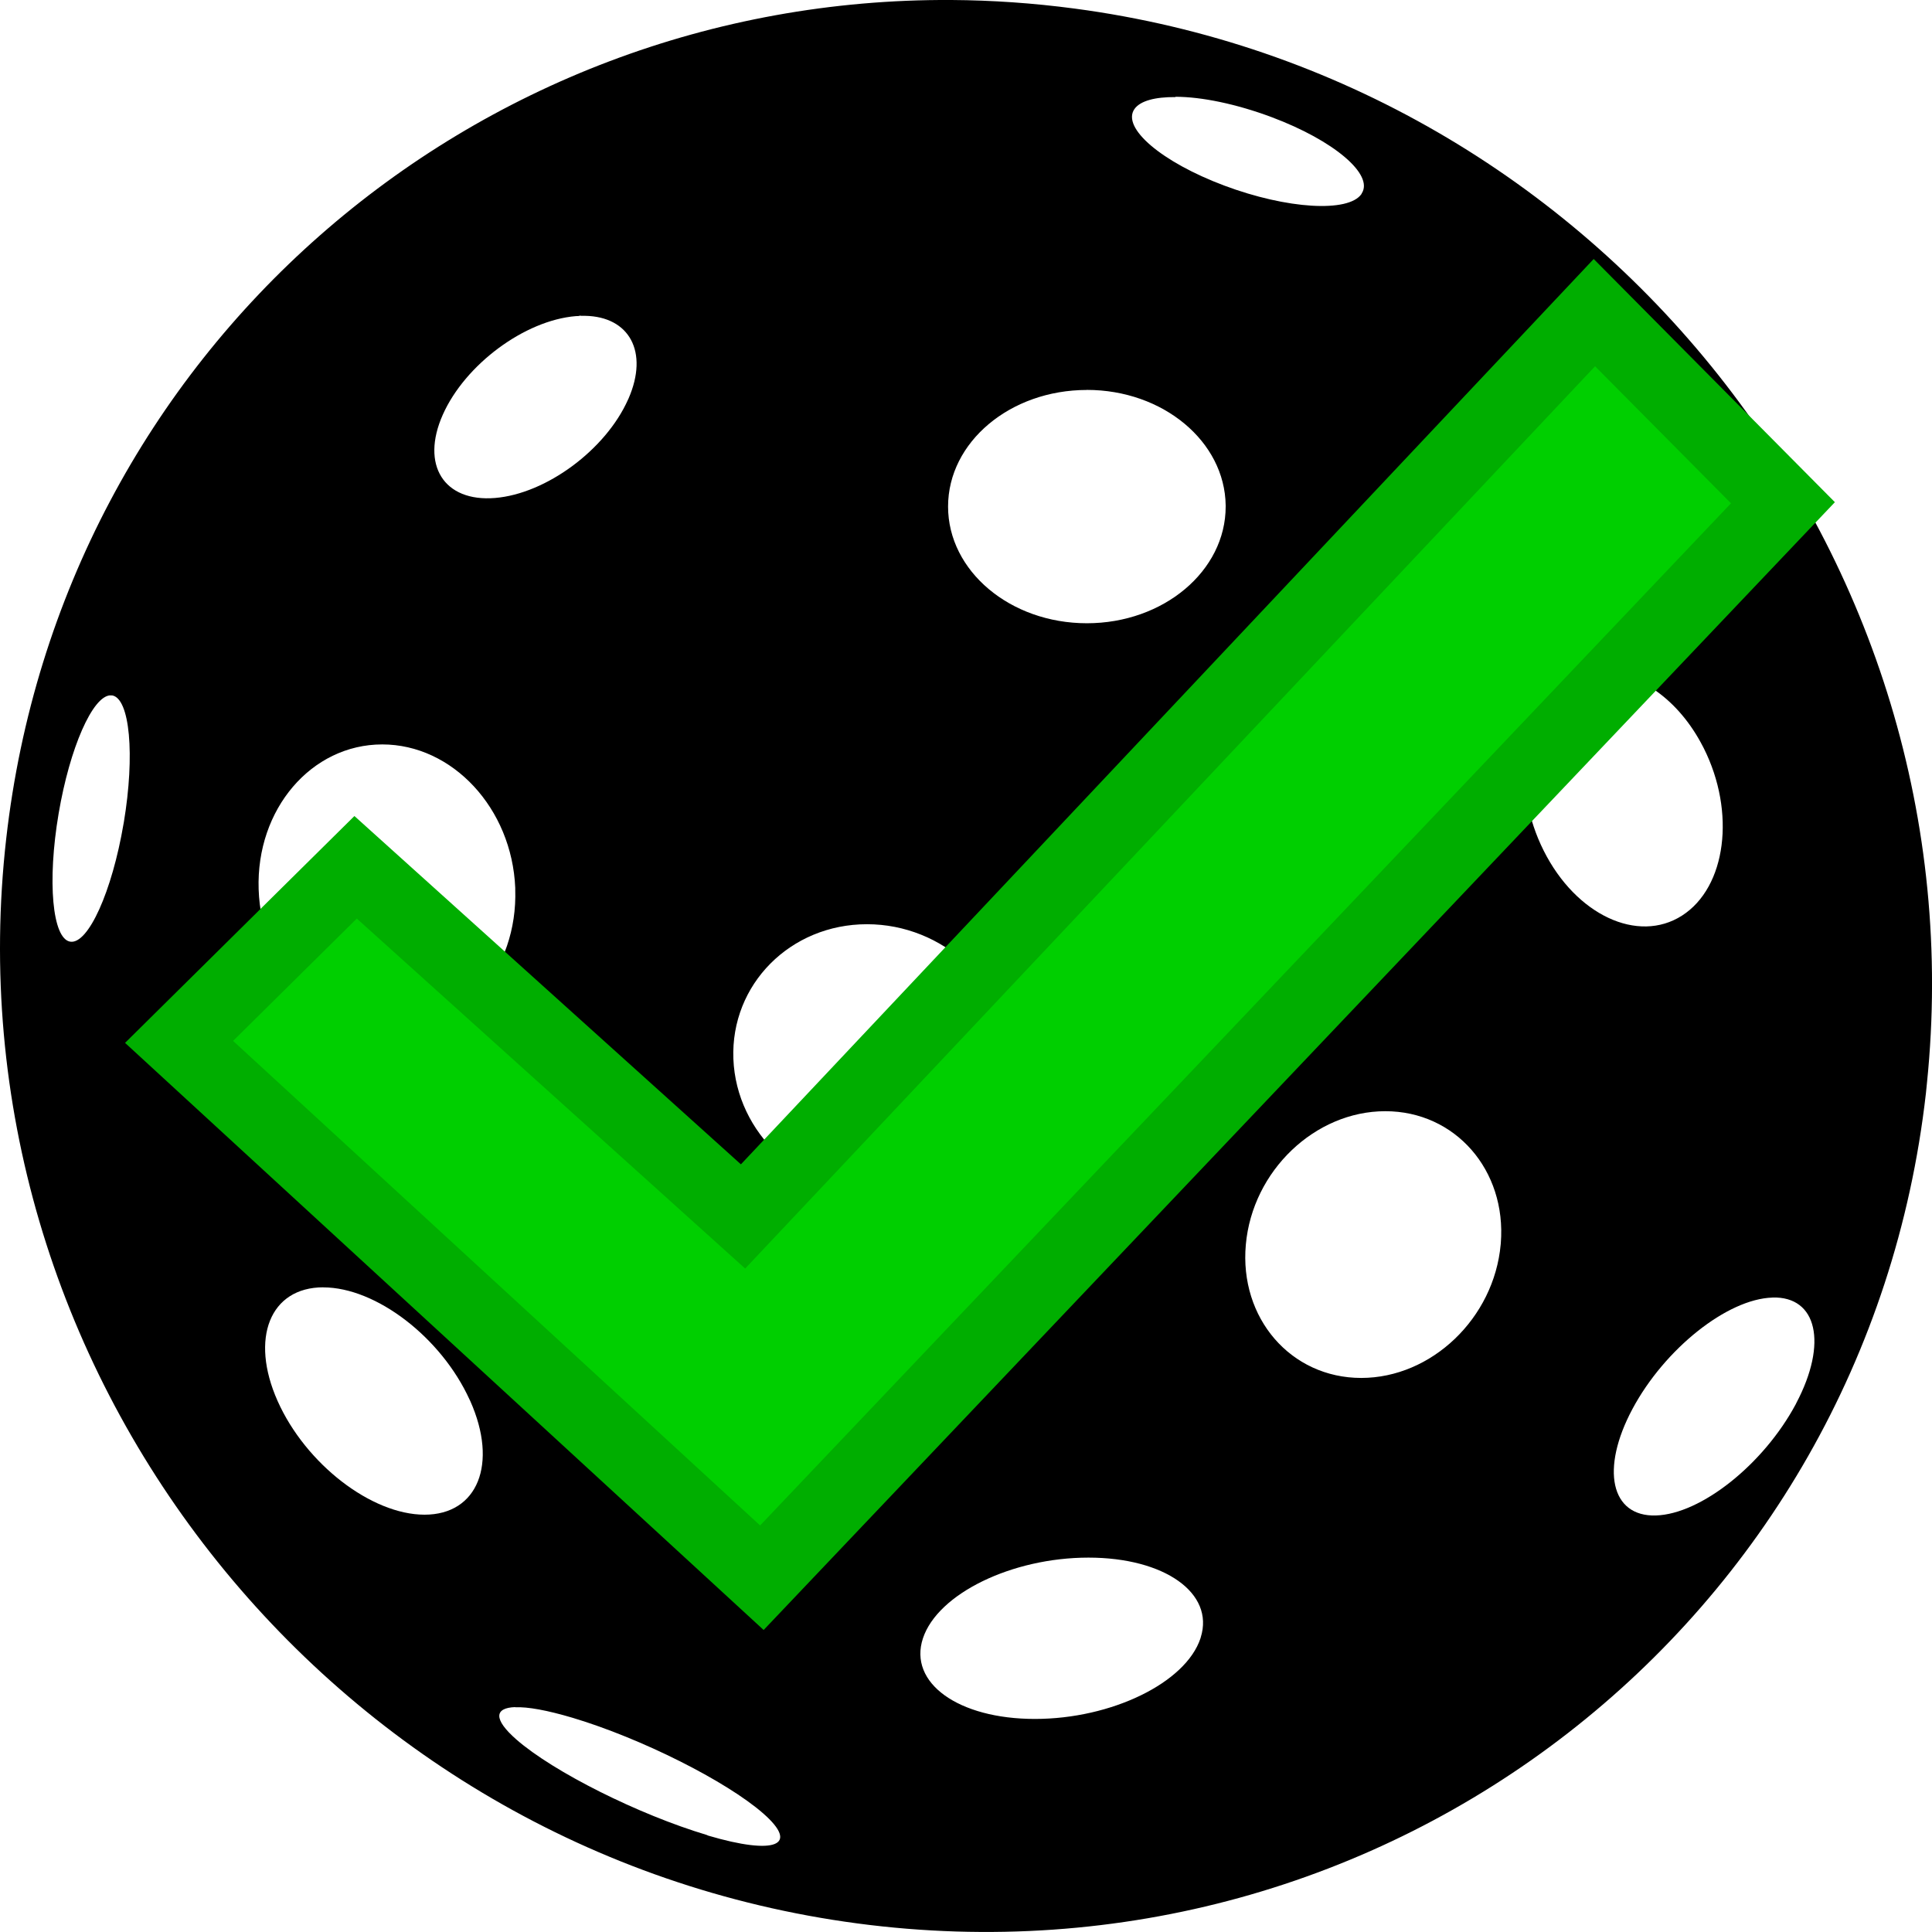 <?xml version="1.0" encoding="UTF-8" standalone="no"?>
<!-- Created with Inkscape (http://www.inkscape.org/) -->

<svg
   xmlns:dc="http://purl.org/dc/elements/1.1/"
   xmlns:cc="http://creativecommons.org/ns#"
   xmlns:rdf="http://www.w3.org/1999/02/22-rdf-syntax-ns#"
   xmlns:svg="http://www.w3.org/2000/svg"
   xmlns="http://www.w3.org/2000/svg"
   xmlns:sodipodi="http://sodipodi.sourceforge.net/DTD/sodipodi-0.dtd"
   xmlns:inkscape="http://www.inkscape.org/namespaces/inkscape"
   width="32"
   height="32"
   id="svg2"
   version="1.1"
   inkscape:version="0.48.4 r9939"
   sodipodi:docname="fuel-with-check.svg"
   inkscape:export-filename="C:\Users\Jonathan\Desktop\skill-icons\fuel\png\fuel-with-check.png"
   inkscape:export-xdpi="89.910583"
   inkscape:export-ydpi="89.910583">
  <defs
     id="defs4" />
  <sodipodi:namedview
     id="base"
     pagecolor="#ffffff"
     bordercolor="#666666"
     borderopacity="1.0"
     inkscape:pageopacity="0.0"
     inkscape:pageshadow="2"
     inkscape:zoom="5.7134228"
     inkscape:cx="40.619933"
     inkscape:cy="18.604889"
     inkscape:document-units="px"
     inkscape:current-layer="layer1"
     showgrid="false"
     inkscape:window-width="1280"
     inkscape:window-height="961"
     inkscape:window-x="-8"
     inkscape:window-y="-8"
     inkscape:window-maximized="1" />
  <g
     inkscape:label="Layer 1"
     inkscape:groupmode="layer"
     id="layer1"
     transform="translate(0,-1020.362)">
    <path
       style="fill:#000000;fill-opacity:1;fill-rule:nonzero;stroke:none"
       d="m 15.759,1020.362 c -7.937,-0.046 -14.74,5.816 -15.656,13.89 -0.994,8.758 5.318,16.803 14.098,17.968 8.78,1.165 16.704,-4.99 17.698,-13.748 l 0.017,-0.168 c 0.894,-8.705 -5.402,-16.643 -14.117,-17.8 -0.686,-0.091 -1.367,-0.138 -2.039,-0.142 z m 3.71,1.603 c 0.432,0 1.011,0.119 1.595,0.338 1.03,0.386 1.694,0.95 1.49,1.263 l -0.004,0.01 c -0.217,0.311 -1.234,0.249 -2.272,-0.14 -1.038,-0.389 -1.705,-0.957 -1.488,-1.268 0.095,-0.136 0.343,-0.201 0.679,-0.198 z m -9.853,3.628 c 0.025,-10e-4 0.05,-4e-4 0.074,0 0.735,0.013 1.057,0.596 0.721,1.369 l -0.008,0.017 c -0.37,0.832 -1.356,1.561 -2.203,1.631 -0.848,0.07 -1.236,-0.547 -0.866,-1.379 0.37,-0.832 1.356,-1.563 2.203,-1.633 0.026,-0 0.053,-0 0.078,-0.01 z m 8.386,1.227 c 1.26,0 2.285,0.853 2.299,1.913 l 0,0.019 c 0,1.067 -1.029,1.933 -2.299,1.933 -1.27,0 -2.299,-0.866 -2.299,-1.933 0,-1.067 1.029,-1.931 2.299,-1.931 z m 8.512,4.679 c 0.618,-0.015 1.291,0.445 1.694,1.233 l 0.011,0.021 c 0.534,1.063 0.373,2.305 -0.359,2.774 -0.732,0.469 -1.757,-0.011 -2.291,-1.074 -0.534,-1.063 -0.375,-2.304 0.357,-2.774 0.182,-0.116 0.382,-0.174 0.588,-0.179 z m -24.687,0.381 c 0.009,-4e-4 0.019,4e-4 0.029,0 0.295,0.046 0.381,0.984 0.195,2.102 l -0.004,0.021 c -0.191,1.126 -0.586,2.002 -0.883,1.956 -0.297,-0.046 -0.384,-0.996 -0.193,-2.122 0.185,-1.091 0.563,-1.947 0.857,-1.958 z m 4.504,0.812 c 1.165,0 2.148,1.06 2.203,2.376 l 0,0.024 c 0.044,1.326 -0.873,2.402 -2.047,2.402 -1.174,0 -2.16,-1.076 -2.203,-2.402 -0.044,-1.326 0.873,-2.4 2.047,-2.4 z m 8.029,2.978 c 1.26,0 2.324,0.985 2.385,2.208 l 0,0.022 c 0.047,1.232 -0.943,2.232 -2.213,2.232 -1.27,0 -2.337,-1 -2.385,-2.232 -0.047,-1.232 0.943,-2.23 2.213,-2.23 z m 8.585,3.097 c 1.157,0 2.01,0.975 1.913,2.186 l -0.002,0.022 c -0.11,1.22 -1.145,2.21 -2.31,2.21 -1.165,0 -2.022,-0.99 -1.911,-2.21 0.11,-1.22 1.145,-2.208 2.31,-2.208 z m -17.591,2.918 c 0.875,0 1.956,0.83 2.425,1.862 l 0.01,0.02 c 0.463,1.04 0.124,1.883 -0.757,1.883 -0.881,0 -1.971,-0.843 -2.434,-1.883 -0.463,-1.04 -0.124,-1.883 0.757,-1.883 z m 24.002,0.168 c 0.742,-0.022 0.918,0.758 0.397,1.747 l -0.009,0.019 c -0.533,0.996 -1.571,1.822 -2.318,1.844 -0.747,0.022 -0.92,-0.769 -0.387,-1.765 0.533,-0.996 1.571,-1.822 2.318,-1.844 z m -11.328,4.308 c 1.26,0 2.09,0.588 1.86,1.321 l -0.004,0.015 c -0.245,0.738 -1.474,1.336 -2.743,1.336 -1.27,0 -2.099,-0.598 -1.854,-1.336 0.245,-0.738 1.472,-1.336 2.741,-1.336 z m -9.495,2.479 c 0.207,-0.01 0.53,0.049 0.954,0.175 1.129,0.338 2.54,1.046 3.153,1.582 0.609,0.533 0.202,0.697 -0.912,0.368 l -0.021,-0.01 c -1.129,-0.338 -2.542,-1.045 -3.155,-1.582 -0.383,-0.336 -0.363,-0.524 -0.019,-0.536 z"
       id="path3250"
       inkscape:connector-curvature="0" />
    <path
       style="fill:#00cf00;fill-opacity:1;stroke:#00ae00;stroke-width:1.235px;stroke-linecap:butt;stroke-linejoin:miter;stroke-opacity:1"
       d="m 2.966,1037.619 9.653,8.875 16.912,-17.805 -3.123,-3.149 -14.101,14.97 -6.417,-5.783 z"
       id="path5389"
       inkscape:connector-curvature="0"
       sodipodi:nodetypes="ccccccc" />
  </g>
</svg>

